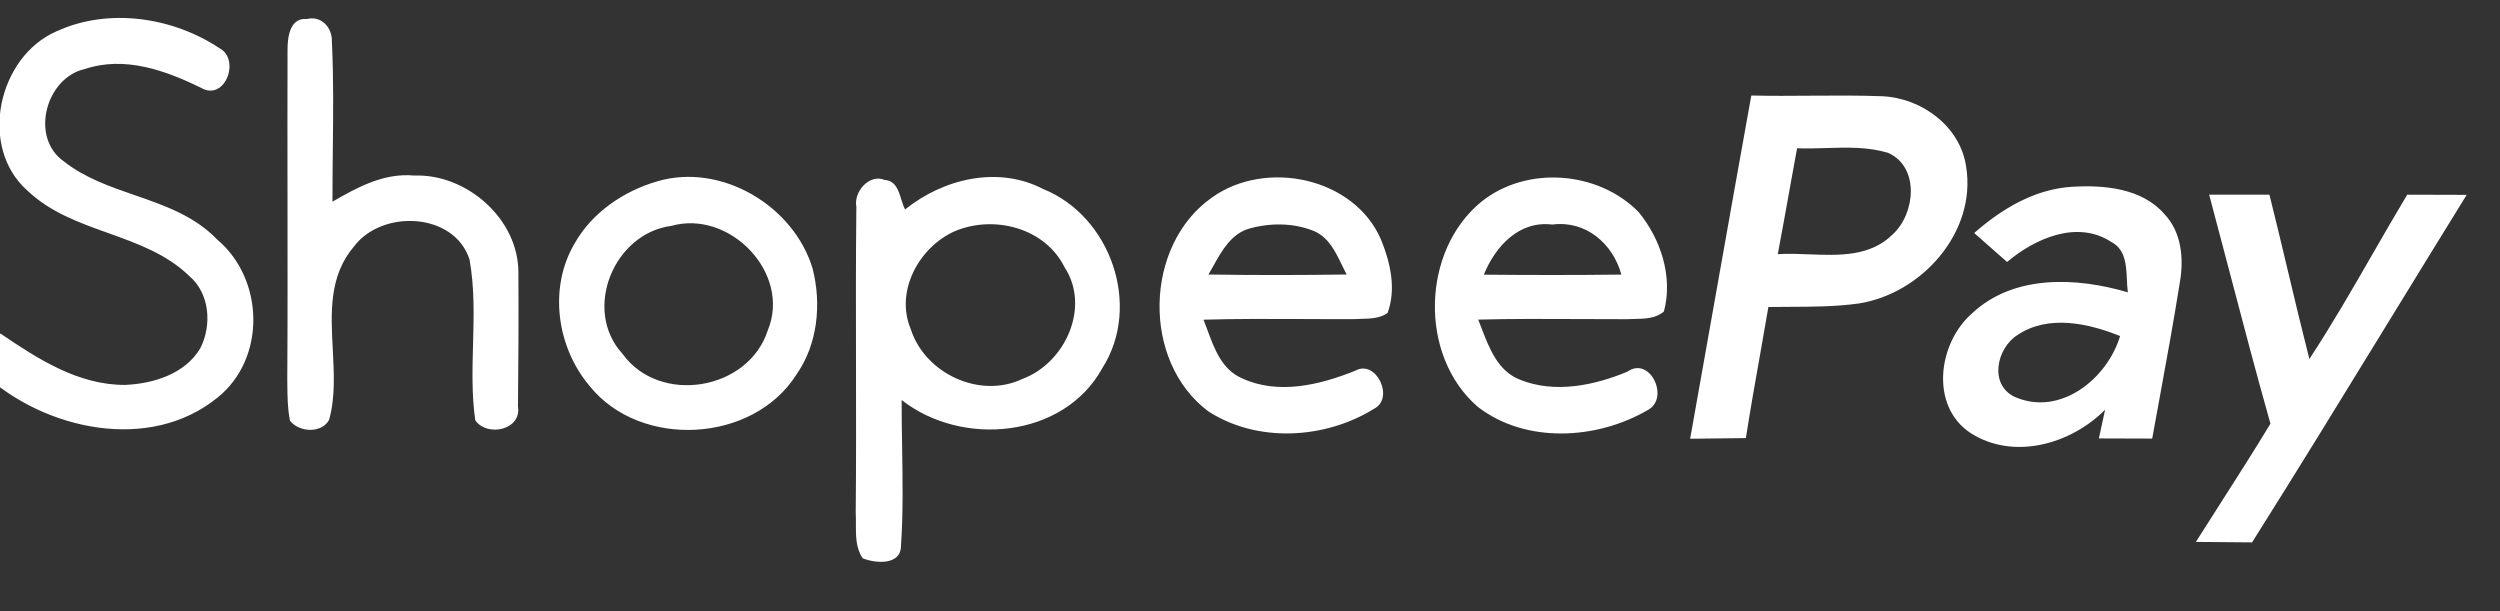<svg width="90" height="22" viewBox="0 0 90 22" fill="none" xmlns="http://www.w3.org/2000/svg" xmlns:xlink="http://www.w3.org/1999/xlink">
<rect x="0" y="0" width="90" height="22" fill="#333333" stroke="none"/>
<path d="M0.986,6.861C1.804,7.641 2.848,8.016 3.892,8.389C4.943,8.766 5.994,9.142 6.81,9.933C7.552,10.559 7.635,11.702 7.213,12.533C6.667,13.462 5.519,13.815 4.5,13.857C2.817,13.863 1.357,12.919 0.018,12.008C-0.019,12.038 -0.058,12.07 -0.099,12.104C-0.532,12.455 -1.129,12.939 -0.578,13.465C1.612,15.475 5.379,16.309 7.834,14.311C9.588,12.901 9.514,10.049 7.819,8.624C7.003,7.772 5.927,7.399 4.85,7.026C3.953,6.715 3.055,6.404 2.307,5.816C1.069,4.961 1.642,2.803 3.052,2.485C4.486,2.005 5.961,2.533 7.249,3.168C8.113,3.652 8.668,2.123 7.89,1.728C6.213,0.615 3.904,0.271 2.046,1.123C-0.074,2.031 -0.792,5.287 0.986,6.861ZM10.342,13.685L10.344,13.836C10.348,14.274 10.352,14.717 10.44,15.148C10.767,15.564 11.577,15.614 11.847,15.115C12.072,14.316 12.026,13.448 11.98,12.582C11.909,11.255 11.839,9.932 12.746,8.87C13.756,7.531 16.35,7.638 16.902,9.339C17.085,10.342 17.057,11.362 17.03,12.382C17.005,13.303 16.98,14.224 17.11,15.133C17.549,15.751 18.787,15.469 18.647,14.635C18.662,13.032 18.674,11.429 18.662,9.826C18.677,7.894 16.807,6.249 14.91,6.32C13.833,6.217 12.865,6.739 11.969,7.261C11.968,6.654 11.975,6.046 11.981,5.437L11.981,5.437L11.981,5.437L11.981,5.437L11.981,5.437L11.981,5.437L11.981,5.437L11.981,5.437C11.996,4.125 12.011,2.813 11.948,1.503C11.969,1.007 11.577,0.553 11.051,0.684C10.422,0.627 10.348,1.36 10.351,1.823C10.346,3.537 10.348,5.25 10.35,6.963L10.35,6.964C10.353,9.204 10.356,11.444 10.342,13.685ZM61.851,15.783L61.853,15.783L61.853,15.783L61.853,15.783L61.854,15.783L61.854,15.783L61.855,15.783L61.855,15.783L61.855,15.783C62.187,15.78 62.519,15.776 62.851,15.771C63.007,14.775 63.182,13.783 63.358,12.792L63.358,12.792C63.46,12.212 63.563,11.632 63.662,11.052C63.919,11.048 64.177,11.047 64.434,11.046C65.259,11.043 66.084,11.04 66.903,10.927C69.171,10.58 71.157,8.366 70.783,6.012C70.578,4.551 69.183,3.53 67.767,3.465C66.912,3.433 66.058,3.439 65.203,3.445C64.484,3.451 63.766,3.456 63.047,3.438C62.625,5.774 62.211,8.11 61.796,10.447C61.48,12.23 61.165,14.012 60.845,15.795C61.18,15.791 61.515,15.787 61.851,15.783ZM64.399,6.969L64.399,6.966C64.497,6.422 64.594,5.88 64.695,5.338C65.038,5.351 65.386,5.34 65.734,5.33C66.488,5.307 67.246,5.284 67.969,5.501C69.117,6.012 68.954,7.692 68.135,8.44C67.325,9.241 66.209,9.198 65.127,9.156C64.742,9.141 64.361,9.126 64,9.149C64.137,8.423 64.268,7.696 64.399,6.97L64.399,6.969ZM21.233,13.904C20.051,12.515 19.74,10.387 20.675,8.784C21.304,7.656 22.444,6.881 23.67,6.525C25.97,5.854 28.573,7.407 29.253,9.666C29.58,10.945 29.44,12.391 28.668,13.489C27.107,15.953 23.061,16.169 21.233,13.904ZM27.638,11.898C28.496,9.838 26.27,7.54 24.171,8.131C22.094,8.401 20.963,11.156 22.408,12.735C23.744,14.593 26.941,14.059 27.638,11.898ZM31.847,6.478C31.295,6.246 30.725,6.905 30.829,7.445C30.808,9.339 30.812,11.232 30.816,13.125L30.816,13.126L30.816,13.126L30.816,13.126L30.816,13.126L30.816,13.126L30.816,13.127L30.816,13.127C30.819,14.903 30.823,16.678 30.806,18.455C30.814,18.589 30.813,18.726 30.812,18.866C30.811,19.295 30.809,19.736 31.058,20.099C31.521,20.286 32.429,20.358 32.435,19.657C32.516,18.464 32.496,17.267 32.476,16.071L32.476,16.071L32.476,16.071L32.476,16.071L32.476,16.071L32.476,16.071L32.476,16.07L32.476,16.07L32.476,16.07L32.476,16.069L32.476,16.069C32.467,15.512 32.458,14.956 32.459,14.4C34.629,16.104 38.295,15.783 39.687,13.248C41.109,11.01 39.987,7.781 37.552,6.804C35.929,5.958 33.958,6.433 32.584,7.54C32.527,7.436 32.487,7.308 32.446,7.177C32.343,6.848 32.236,6.503 31.847,6.478ZM34.37,8.324C35.78,7.73 37.618,8.196 38.324,9.621C39.268,11.058 38.342,13.073 36.81,13.64C35.276,14.373 33.299,13.447 32.788,11.85C32.213,10.488 33.085,8.897 34.37,8.324ZM49.467,14.715C47.71,15.807 45.27,15.956 43.498,14.807C41.091,13.008 41.183,8.823 43.635,7.107C45.573,5.724 48.764,6.383 49.723,8.642C50.055,9.458 50.272,10.414 49.951,11.269C49.676,11.461 49.341,11.47 49.015,11.478C48.929,11.48 48.844,11.483 48.761,11.488C48.133,11.491 47.504,11.488 46.876,11.485C45.692,11.48 44.508,11.474 43.326,11.509C43.376,11.633 43.424,11.763 43.472,11.894C43.725,12.575 43.993,13.302 44.703,13.614C46.009,14.225 47.511,13.86 48.788,13.346C49.544,12.922 50.212,14.338 49.467,14.715ZM47.318,8.324C46.585,8.021 45.742,8.015 44.985,8.226C44.33,8.409 43.993,9.013 43.679,9.575C43.621,9.68 43.563,9.783 43.504,9.882C45.16,9.909 46.82,9.906 48.479,9.882C48.421,9.773 48.366,9.659 48.31,9.544C48.076,9.058 47.832,8.552 47.318,8.324ZM53.19,14.638C54.92,15.982 57.482,15.831 59.313,14.765C60.126,14.347 59.405,12.797 58.583,13.382C57.378,13.881 55.971,14.172 54.721,13.67C53.928,13.36 53.62,12.556 53.336,11.814C53.296,11.71 53.257,11.607 53.216,11.506C54.432,11.474 55.649,11.48 56.865,11.486C57.43,11.489 57.994,11.492 58.559,11.491C58.653,11.485 58.75,11.483 58.848,11.482C59.221,11.475 59.609,11.468 59.901,11.212C60.233,9.971 59.791,8.609 58.993,7.638C57.544,6.154 54.968,5.952 53.335,7.258C51.171,9.019 51.073,12.797 53.19,14.638ZM53.418,9.888C53.831,8.873 54.68,7.935 55.885,8.084C57.084,7.926 58.063,8.766 58.369,9.885C56.719,9.906 55.068,9.903 53.418,9.888ZM76.016,8.716C74.784,7.905 73.264,8.582 72.255,9.431L71.071,8.389C72.059,7.52 73.246,6.807 74.594,6.724C75.749,6.656 77.108,6.772 77.918,7.707C78.524,8.336 78.622,9.289 78.482,10.117C78.258,11.533 78,12.943 77.741,14.354C77.653,14.832 77.566,15.311 77.479,15.789L77.478,15.789C76.838,15.786 76.197,15.783 75.559,15.783L75.784,14.75C74.546,15.994 72.483,16.585 70.928,15.582C69.462,14.596 69.779,12.337 70.996,11.28C72.495,9.873 74.76,9.98 76.603,10.524C76.583,10.379 76.575,10.221 76.568,10.061C76.543,9.54 76.518,8.986 76.016,8.716ZM76.324,12.097C75.17,11.634 73.742,11.319 72.632,12.058C71.878,12.536 71.593,13.845 72.534,14.29C74.169,15.003 75.858,13.64 76.324,12.097ZM80.229,9.653C79.997,8.771 79.765,7.889 79.53,7.009L81.7,7.009C81.927,7.917 82.144,8.828 82.361,9.739C82.614,10.802 82.867,11.865 83.137,12.925C83.947,11.691 84.683,10.414 85.418,9.136C85.828,8.425 86.237,7.713 86.66,7.009C87.369,7.009 88.079,7.012 88.791,7.015L88.8,7.015C87.857,8.538 86.921,10.066 85.984,11.593C84.359,14.244 82.733,16.895 81.074,19.526C80.624,19.52 80.175,19.517 79.726,19.514C79.501,19.512 79.277,19.511 79.052,19.509C79.357,19.024 79.666,18.541 79.975,18.059C80.57,17.128 81.165,16.198 81.736,15.252C81.211,13.393 80.72,11.522 80.229,9.653Z" clip-rule="evenodd" fill-rule="evenodd" fill="#FFFFFF"/>
</svg>
